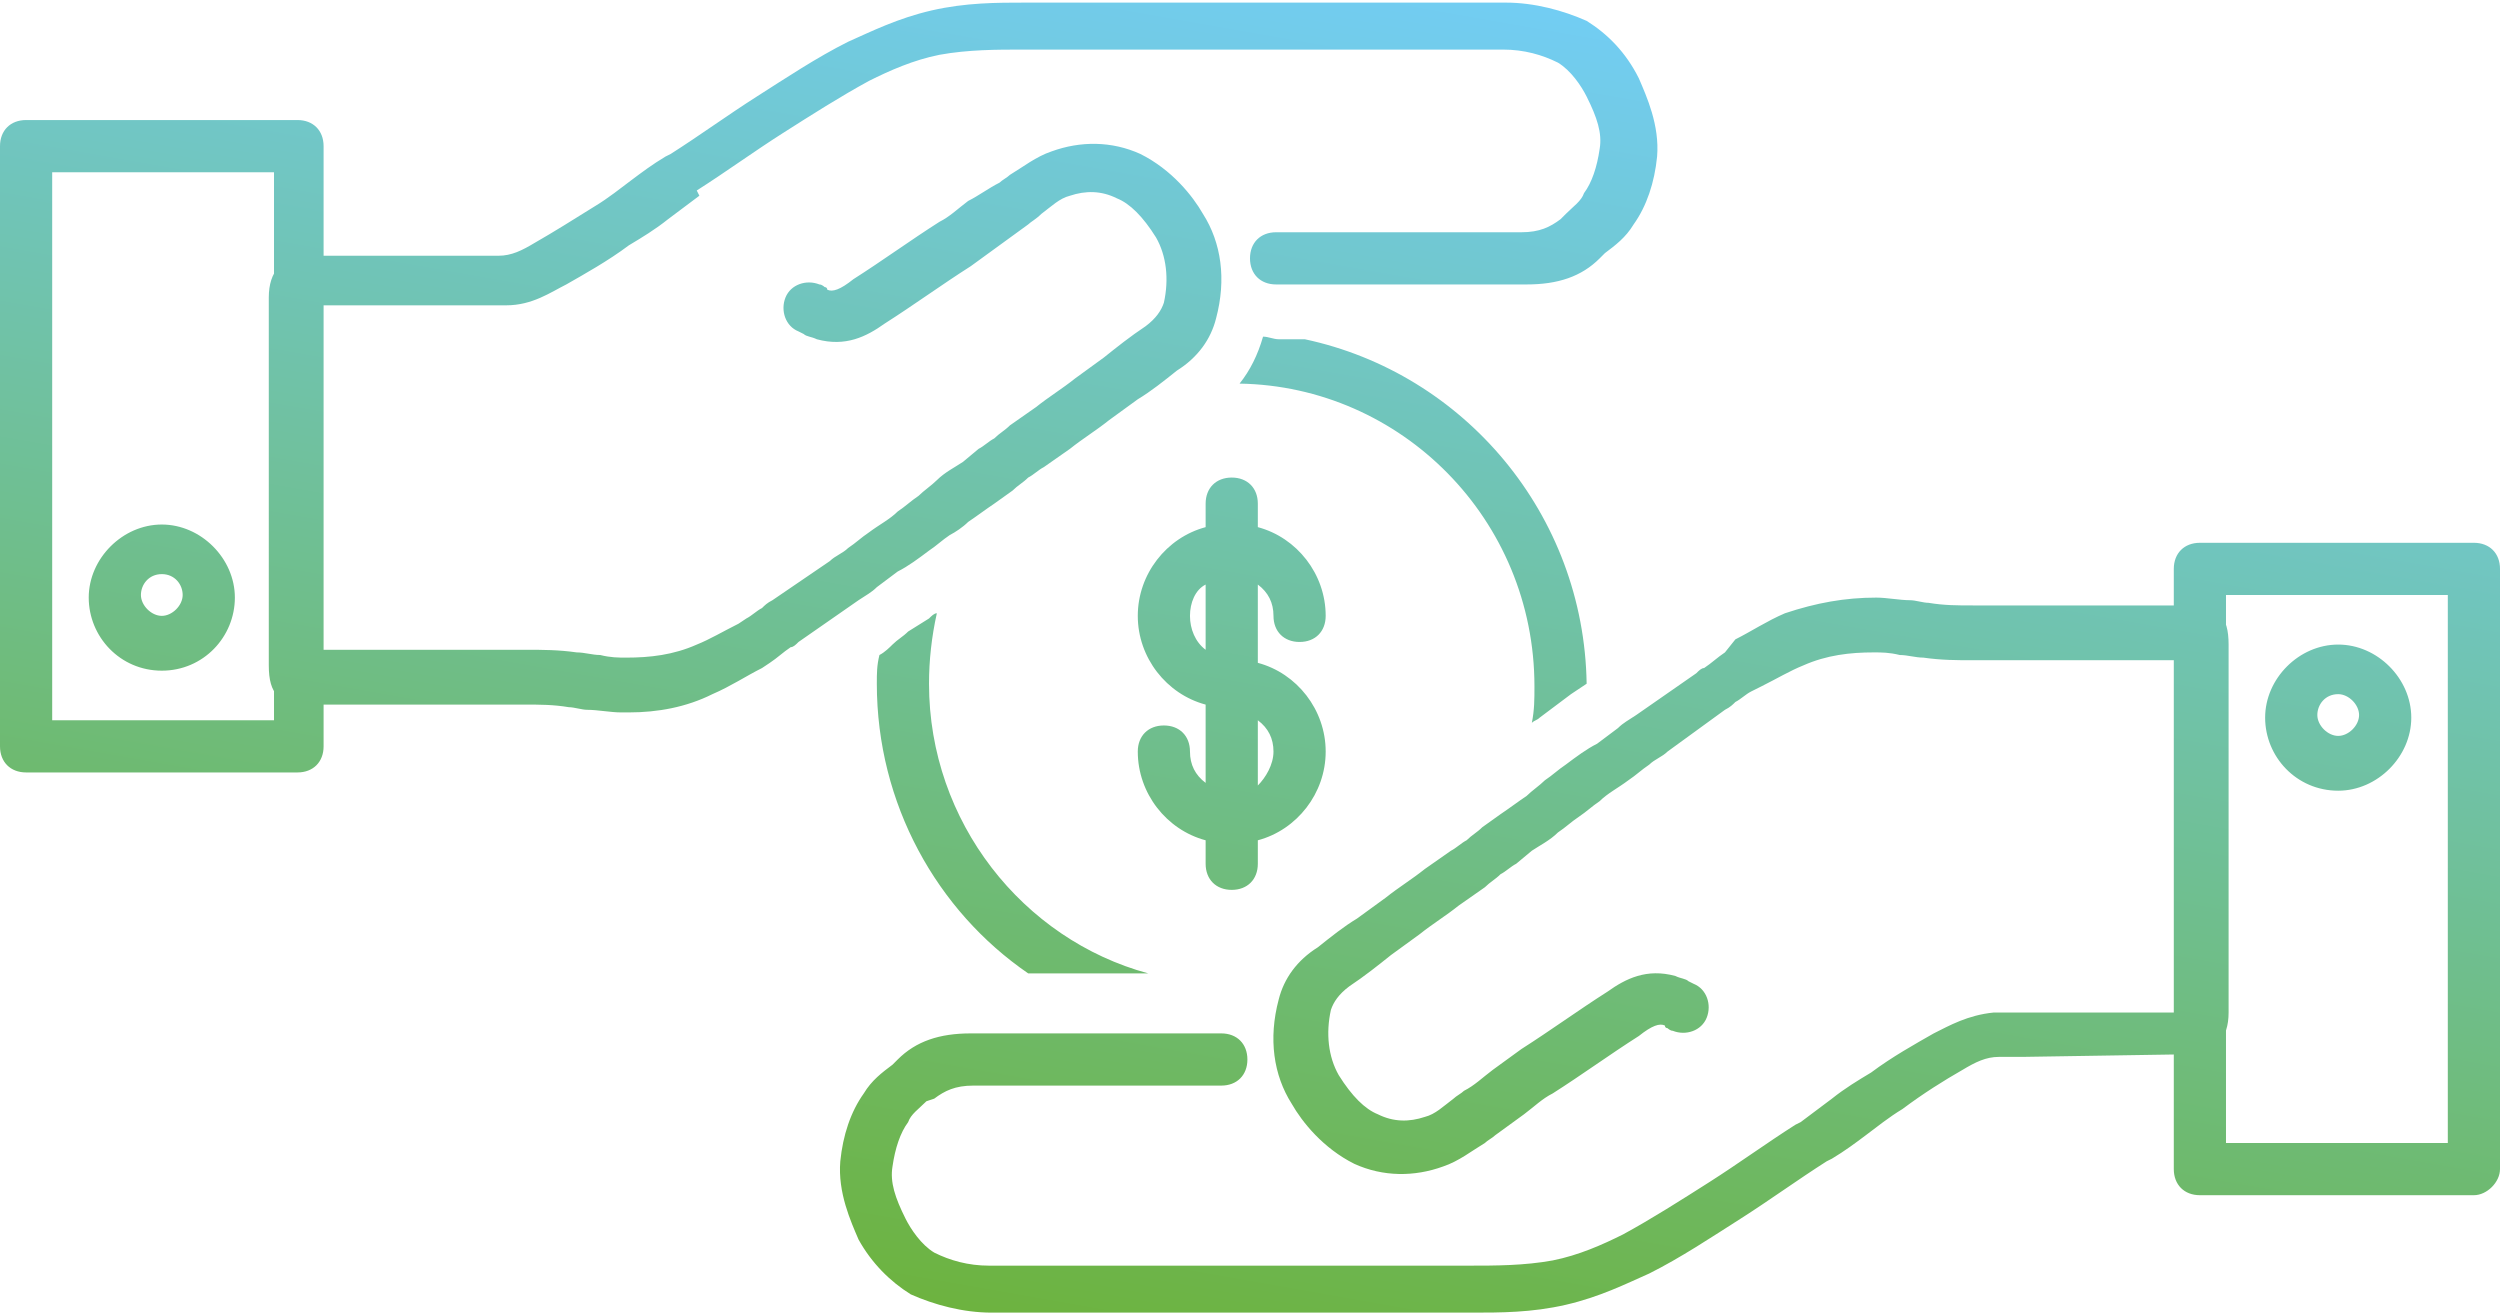 <svg xmlns="http://www.w3.org/2000/svg" viewBox="-1.5 -14.5 95.8 50.4"><linearGradient id="a" gradientUnits="userSpaceOnUse" x1="41.749" y1="36.887" x2="50.998" y2="-15.57"><stop offset="0" stop-color="#6DB33F"/><stop offset="1" stop-color="#72CDF4"/></linearGradient><path fill="url(#a)" d="M46.7 10.9v-3c.4.3.6.7.6 1.2 0 .6.4 1 1 1s1-.4 1-1c0-1.6-1.1-3-2.6-3.4v-.9c0-.6-.4-1-1-1s-1 .4-1 1v.9c-1.5.4-2.6 1.8-2.6 3.4s1.1 3 2.6 3.4v3c-.4-.3-.6-.7-.6-1.2 0-.6-.4-1-1-1s-1 .4-1 1c0 1.6 1.1 3 2.6 3.4v.9c0 .6.4 1 1 1s1-.4 1-1v-.9c1.5-.4 2.6-1.8 2.6-3.4s-1.1-3-2.6-3.4zm-2.6-1.8c0-.5.2-1 .6-1.2v2.5c-.4-.3-.6-.8-.6-1.3zm2.6 6.5v-2.5c.4.3.6.7.6 1.2s-.3 1-.6 1.3zM46 .2c.4-.5.7-1.1.9-1.8.2 0 .4.1.6.1h1c6.1 1.3 10.7 6.7 10.8 13.2l-.6.4-1.2.9c-.1.1-.2.1-.3.2.1-.5.1-.9.1-1.4C57.3 5.4 52.2.3 46 .2zM32.1 11.7c0-.4 0-.7.1-1.1.2-.1.4-.3.5-.4.2-.2.4-.3.6-.5l.8-.5c.1-.1.2-.2.3-.2-.2.9-.3 1.8-.3 2.7 0 5.3 3.6 9.8 8.4 11.1h-4.6c-3.5-2.4-5.8-6.5-5.8-11.1zm4.4 24.1c-1.1 0-2.2-.3-3.1-.7-.8-.5-1.5-1.2-2-2.1-.3-.7-.8-1.8-.7-3 .1-1 .4-1.9.9-2.6.3-.5.7-.8 1.1-1.1l.2-.2c.7-.7 1.6-1 2.8-1h9.6c.6 0 1 .4 1 1s-.4 1-1 1h-9.5c-.7 0-1.1.2-1.5.5l-.3.1c-.3.3-.6.5-.7.8-.3.4-.5 1-.6 1.7-.1.6.1 1.2.5 2 .2.4.6 1 1.1 1.3.6.3 1.3.5 2.1.5h18.4c1 0 2.1 0 3.2-.2 1-.2 1.9-.6 2.7-1 1.1-.6 2.2-1.3 3.3-2 1.1-.7 2.2-1.5 3.3-2.2l.2-.1 1.2-.9c.5-.4 1-.7 1.5-1 .8-.6 1.7-1.1 2.4-1.5.6-.3 1.3-.7 2.3-.8h7V10.8h-7.8c-.6 0-1.2 0-1.9-.1-.3 0-.6-.1-.9-.1-.4-.1-.7-.1-1-.1-.9 0-1.8.1-2.7.5-.5.2-1 .5-1.6.8l-.4.2c-.2.1-.4.3-.6.4-.1.1-.2.2-.4.3l-2.2 1.6c-.2.2-.5.3-.7.5-.3.2-.5.4-.8.6-.4.3-.8.5-1.1.8-.3.2-.5.4-.8.6-.3.2-.5.4-.8.6-.3.3-.7.5-1 .7l-.6.5c-.2.1-.4.3-.6.4-.2.2-.4.3-.6.5l-1 .7c-.5.4-1 .7-1.5 1.1-.4.3-.7.5-1.1.8-.5.4-1 .8-1.6 1.2-.4.3-.6.6-.7.9-.2.9-.1 1.8.3 2.5.5.8 1 1.3 1.5 1.5.6.3 1.2.3 1.8.1.4-.1.7-.4 1.1-.7.1-.1.3-.2.4-.3.4-.2.7-.5 1.1-.8.4-.3.7-.5 1.1-.8 1.1-.7 2.2-1.5 3.3-2.2.7-.5 1.5-.9 2.6-.6.2.1.4.1.5.2l.2.1c.5.2.7.8.5 1.3-.2.5-.8.7-1.3.5-.1 0-.2-.1-.2-.1s-.1 0-.1-.1c-.2-.1-.5 0-1 .4-1.1.7-2.2 1.5-3.3 2.2-.4.2-.7.5-1.1.8-.4.3-.7.5-1.1.8-.1.1-.3.2-.4.3-.5.3-1 .7-1.6.9-1.1.4-2.3.4-3.4-.1-1.2-.6-2-1.6-2.4-2.3-.7-1.1-.9-2.5-.5-4 .2-.8.7-1.5 1.5-2 .5-.4 1-.8 1.5-1.1.4-.3.7-.5 1.1-.8.5-.4 1-.7 1.5-1.1l1-.7c.2-.1.4-.3.6-.4.2-.2.4-.3.6-.5l.7-.5c.3-.2.7-.5 1-.7.2-.2.5-.4.7-.6.3-.2.5-.4.8-.6.4-.3.8-.6 1.2-.8l.8-.6c.2-.2.4-.3.7-.5l2.3-1.6c.1-.1.2-.2.3-.2.3-.2.5-.4.8-.6l.4-.5c.6-.3 1.2-.7 1.9-1 1.2-.4 2.3-.6 3.5-.6.4 0 .9.1 1.3.1.2 0 .5.1.7.1.6.1 1.1.1 1.7.1h8.3c1.1 0 1.5.4 1.5 1.5v14.1c0 1-.5 1.6-1.6 1.6L76 26h-.9c-.5 0-.9.2-1.4.5-.7.4-1.5.9-2.3 1.5-.5.3-1 .7-1.4 1-.4.3-.8.6-1.3.9l-.2.1c-1.1.7-2.2 1.5-3.3 2.2-1.1.7-2.3 1.5-3.5 2.1-.9.4-1.9.9-3.2 1.2-1.3.3-2.5.3-3.6.3H36.5zm56.8-4.5H82.8c-.6 0-1-.4-1-1v-23c0-.6.4-1 1-1h10.5c.6 0 1 .4 1 1v23c0 .5-.5 1-1 1zm-9.5-2h8.5v-21h-8.5v21zm4.3-13.5c-1.6 0-2.8-1.3-2.8-2.8s1.3-2.8 2.8-2.8 2.8 1.3 2.8 2.8-1.3 2.8-2.8 2.8zm0-3.7c-.5 0-.8.4-.8.8s.4.8.8.8.8-.4.8-.8-.4-.8-.8-.8zm-65.5.7h-.3c-.4 0-.9-.1-1.3-.1-.2 0-.5-.1-.7-.1-.6-.1-1.1-.1-1.7-.1h-8.3c-1.1 0-1.5-.4-1.5-1.5V-3.1c0-1 .5-1.6 1.6-1.6h7.2c.5 0 .9-.2 1.4-.5.7-.4 1.5-.9 2.3-1.4.5-.3 1-.7 1.4-1 .4-.3.8-.6 1.3-.9l.2-.1c1.1-.7 2.2-1.5 3.3-2.2 1.1-.7 2.3-1.5 3.5-2.1.9-.4 1.9-.9 3.2-1.2 1.3-.3 2.5-.3 3.6-.3h18.4c1.1 0 2.2.3 3.1.7.8.5 1.5 1.2 2 2.2.3.7.8 1.8.7 3-.1 1-.4 1.9-.9 2.6-.3.5-.7.8-1.1 1.1l-.2.2c-.7.7-1.6 1-2.8 1h-9.6c-.6 0-1-.4-1-1s.4-1 1-1h9.4c.7 0 1.1-.2 1.5-.5l.2-.2c.3-.3.6-.5.7-.8.3-.4.5-1 .6-1.7.1-.6-.1-1.2-.5-2-.2-.4-.6-1-1.1-1.3-.6-.3-1.3-.5-2.1-.5H37.7c-1 0-2.1 0-3.2.2-1 .2-1.9.6-2.7 1-1.1.6-2.2 1.3-3.3 2-1.1.7-2.2 1.5-3.3 2.2l.1.2-1.2.9c-.5.4-1 .7-1.5 1-.8.6-1.7 1.1-2.4 1.5-.6.3-1.3.8-2.3.8h-7v13.2h7.8c.6 0 1.2 0 1.9.1.3 0 .6.1.9.1.4.1.7.1 1 .1.9 0 1.8-.1 2.7-.5.5-.2 1-.5 1.6-.8l.3-.2c.2-.1.4-.3.6-.4.1-.1.2-.2.4-.3L30.3 7c.2-.2.5-.3.7-.5.3-.2.5-.4.8-.6.4-.3.8-.5 1.1-.8.3-.2.5-.4.8-.6.2-.2.5-.4.7-.6.3-.3.7-.5 1-.7l.6-.5c.2-.1.4-.3.6-.4.2-.2.4-.3.6-.5l1-.7c.5-.4 1-.7 1.5-1.1.4-.3.7-.5 1.1-.8.5-.4 1-.8 1.6-1.2.4-.3.6-.6.7-.9.2-.9.1-1.8-.3-2.5-.5-.8-1-1.3-1.5-1.5-.6-.3-1.2-.3-1.8-.1-.4.1-.7.4-1.1.7-.2.2-.4.3-.5.4-.4.3-.7.5-1.1.8-.4.3-.7.5-1.1.8-1.1.7-2.2 1.5-3.3 2.2-.7.5-1.5.9-2.6.6-.2-.1-.4-.1-.5-.2l-.2-.1c-.5-.2-.7-.8-.5-1.3s.8-.7 1.3-.5c.1 0 .2.1.2.1s.1 0 .1.1c.2.1.5 0 1-.4 1.1-.7 2.2-1.5 3.3-2.2.4-.2.7-.5 1.1-.8.4-.2.8-.5 1.2-.7.1-.1.3-.2.4-.3.5-.3 1-.7 1.6-.9 1.1-.4 2.3-.4 3.4.1 1.2.6 2 1.6 2.4 2.3.7 1.1.9 2.5.5 4-.2.8-.7 1.5-1.5 2-.5.4-1 .8-1.5 1.1-.4.3-.7.5-1.1.8-.5.4-1 .7-1.5 1.1l-1 .7c-.2.1-.4.3-.6.4-.2.2-.4.3-.6.5l-.7.5c-.3.2-.7.5-1 .7-.2.2-.5.4-.7.5-.3.2-.5.4-.8.6-.4.3-.8.6-1.2.8l-.8.6c-.2.2-.4.3-.7.5l-2.3 1.6c-.1.1-.2.2-.3.2-.3.2-.5.4-.8.6l-.3.2c-.6.3-1.2.7-1.9 1-1 .5-2.1.7-3.2.7zM9.9 15.1H-.5c-.6 0-1-.4-1-1v-23c0-.6.4-1 1-1H9.9c.6 0 1 .4 1 1v23c0 .6-.4 1-1 1zm-9.4-2H9v-21H.5v21zm4.2-1.9c-1.6 0-2.8-1.3-2.8-2.8s1.3-2.8 2.8-2.8 2.8 1.3 2.8 2.8-1.2 2.8-2.8 2.8zm0-3.7c-.5 0-.8.4-.8.8s.4.8.8.8.8-.4.8-.8-.3-.8-.8-.8z"/></svg>